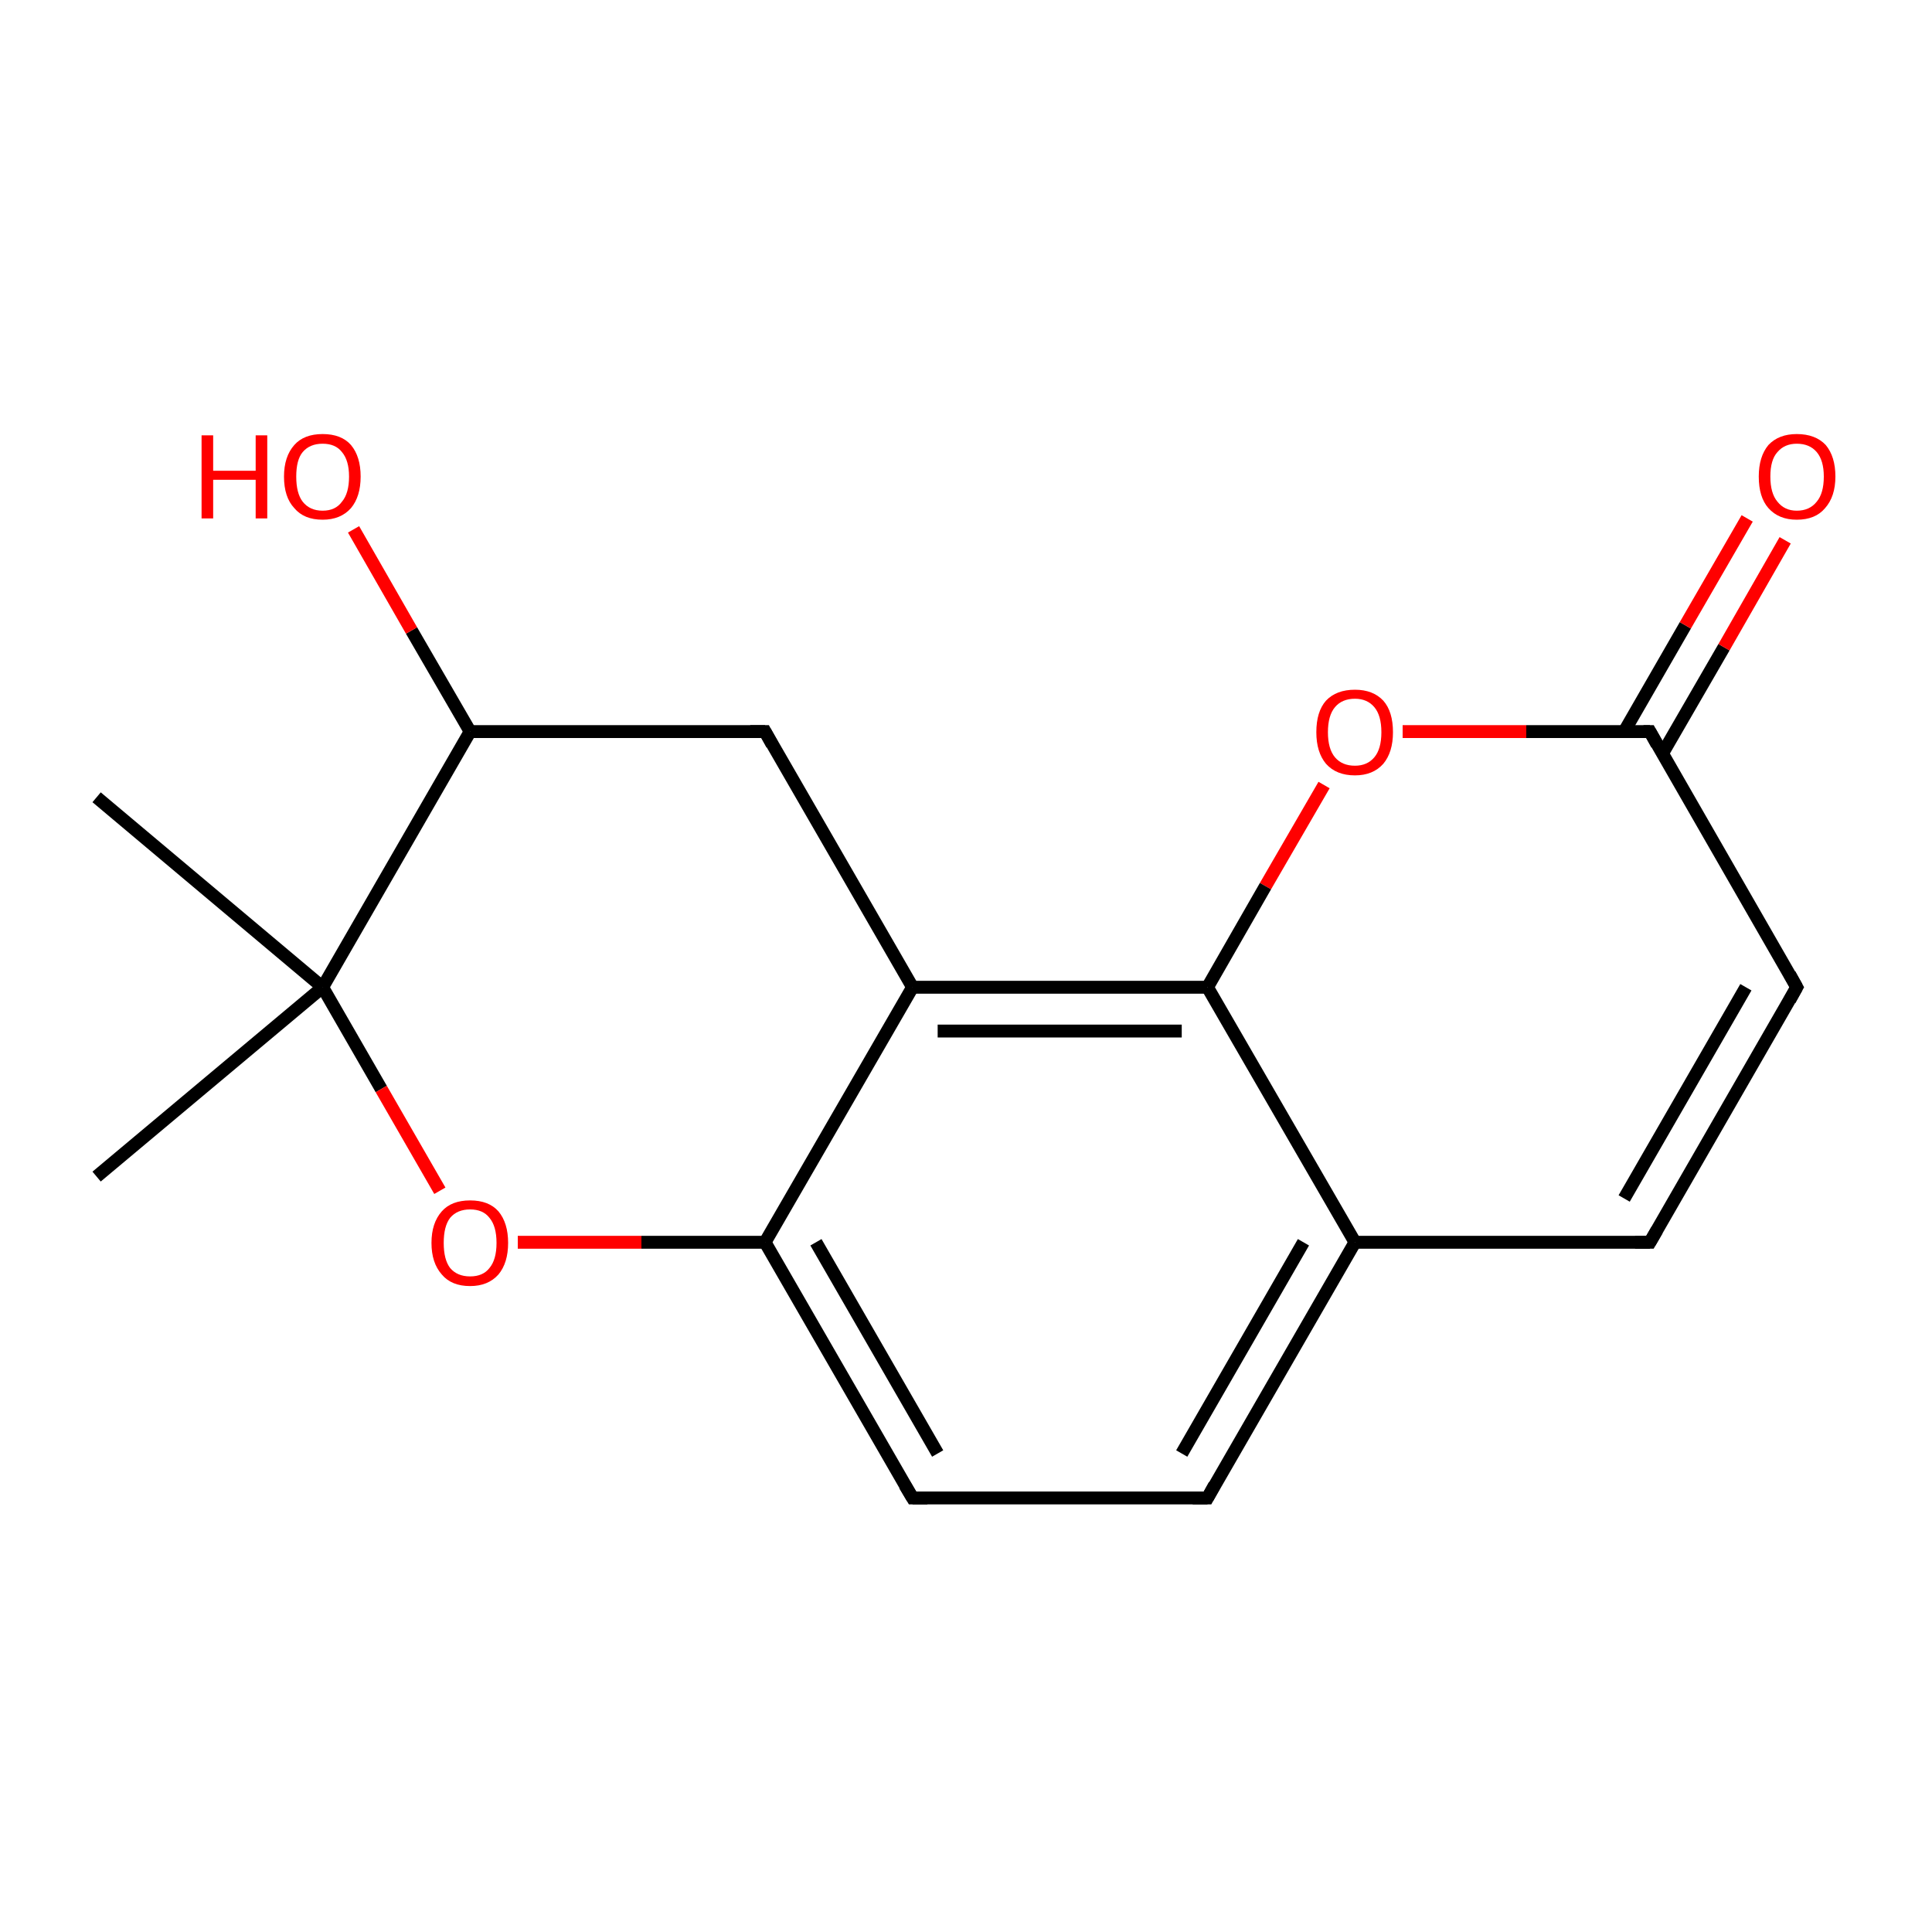 <?xml version='1.0' encoding='iso-8859-1'?>
<svg version='1.1' baseProfile='full'
              xmlns='http://www.w3.org/2000/svg'
                      xmlns:rdkit='http://www.rdkit.org/xml'
                      xmlns:xlink='http://www.w3.org/1999/xlink'
                  xml:space='preserve'
width='300px' height='300px' viewBox='0 0 300 300'>
<!-- END OF HEADER -->
<rect style='opacity:1.0;fill:#FFFFFF;stroke:none' width='300.0' height='300.0' x='0.0' y='0.0'> </rect>
<path class='bond-0 atom-0 atom-1' d='M 15.0,123.8 L 50.1,153.3' style='fill:none;fill-rule:evenodd;stroke:#000000;stroke-width:2.0px;stroke-linecap:butt;stroke-linejoin:miter;stroke-opacity:1' />
<path class='bond-1 atom-1 atom-2' d='M 50.1,153.3 L 15.0,182.7' style='fill:none;fill-rule:evenodd;stroke:#000000;stroke-width:2.0px;stroke-linecap:butt;stroke-linejoin:miter;stroke-opacity:1' />
<path class='bond-2 atom-1 atom-3' d='M 50.1,153.3 L 59.2,169.1' style='fill:none;fill-rule:evenodd;stroke:#000000;stroke-width:2.0px;stroke-linecap:butt;stroke-linejoin:miter;stroke-opacity:1' />
<path class='bond-2 atom-1 atom-3' d='M 59.2,169.1 L 68.3,184.9' style='fill:none;fill-rule:evenodd;stroke:#FF0000;stroke-width:2.0px;stroke-linecap:butt;stroke-linejoin:miter;stroke-opacity:1' />
<path class='bond-3 atom-3 atom-4' d='M 80.4,192.9 L 99.6,192.9' style='fill:none;fill-rule:evenodd;stroke:#FF0000;stroke-width:2.0px;stroke-linecap:butt;stroke-linejoin:miter;stroke-opacity:1' />
<path class='bond-3 atom-3 atom-4' d='M 99.6,192.9 L 118.8,192.9' style='fill:none;fill-rule:evenodd;stroke:#000000;stroke-width:2.0px;stroke-linecap:butt;stroke-linejoin:miter;stroke-opacity:1' />
<path class='bond-4 atom-4 atom-5' d='M 118.8,192.9 L 141.7,232.6' style='fill:none;fill-rule:evenodd;stroke:#000000;stroke-width:2.0px;stroke-linecap:butt;stroke-linejoin:miter;stroke-opacity:1' />
<path class='bond-4 atom-4 atom-5' d='M 126.7,192.9 L 145.6,225.7' style='fill:none;fill-rule:evenodd;stroke:#000000;stroke-width:2.0px;stroke-linecap:butt;stroke-linejoin:miter;stroke-opacity:1' />
<path class='bond-5 atom-5 atom-6' d='M 141.7,232.6 L 187.5,232.6' style='fill:none;fill-rule:evenodd;stroke:#000000;stroke-width:2.0px;stroke-linecap:butt;stroke-linejoin:miter;stroke-opacity:1' />
<path class='bond-6 atom-6 atom-7' d='M 187.5,232.6 L 210.4,192.9' style='fill:none;fill-rule:evenodd;stroke:#000000;stroke-width:2.0px;stroke-linecap:butt;stroke-linejoin:miter;stroke-opacity:1' />
<path class='bond-6 atom-6 atom-7' d='M 183.5,225.7 L 202.4,192.9' style='fill:none;fill-rule:evenodd;stroke:#000000;stroke-width:2.0px;stroke-linecap:butt;stroke-linejoin:miter;stroke-opacity:1' />
<path class='bond-7 atom-7 atom-8' d='M 210.4,192.9 L 256.2,192.9' style='fill:none;fill-rule:evenodd;stroke:#000000;stroke-width:2.0px;stroke-linecap:butt;stroke-linejoin:miter;stroke-opacity:1' />
<path class='bond-8 atom-8 atom-9' d='M 256.2,192.9 L 279.0,153.3' style='fill:none;fill-rule:evenodd;stroke:#000000;stroke-width:2.0px;stroke-linecap:butt;stroke-linejoin:miter;stroke-opacity:1' />
<path class='bond-8 atom-8 atom-9' d='M 252.2,186.1 L 271.1,153.3' style='fill:none;fill-rule:evenodd;stroke:#000000;stroke-width:2.0px;stroke-linecap:butt;stroke-linejoin:miter;stroke-opacity:1' />
<path class='bond-9 atom-9 atom-10' d='M 279.0,153.3 L 256.2,113.6' style='fill:none;fill-rule:evenodd;stroke:#000000;stroke-width:2.0px;stroke-linecap:butt;stroke-linejoin:miter;stroke-opacity:1' />
<path class='bond-10 atom-10 atom-11' d='M 258.1,117.1 L 267.7,100.5' style='fill:none;fill-rule:evenodd;stroke:#000000;stroke-width:2.0px;stroke-linecap:butt;stroke-linejoin:miter;stroke-opacity:1' />
<path class='bond-10 atom-10 atom-11' d='M 267.7,100.5 L 277.2,83.9' style='fill:none;fill-rule:evenodd;stroke:#FF0000;stroke-width:2.0px;stroke-linecap:butt;stroke-linejoin:miter;stroke-opacity:1' />
<path class='bond-10 atom-10 atom-11' d='M 252.2,113.6 L 261.7,97.1' style='fill:none;fill-rule:evenodd;stroke:#000000;stroke-width:2.0px;stroke-linecap:butt;stroke-linejoin:miter;stroke-opacity:1' />
<path class='bond-10 atom-10 atom-11' d='M 261.7,97.1 L 271.3,80.5' style='fill:none;fill-rule:evenodd;stroke:#FF0000;stroke-width:2.0px;stroke-linecap:butt;stroke-linejoin:miter;stroke-opacity:1' />
<path class='bond-11 atom-10 atom-12' d='M 256.2,113.6 L 237.0,113.6' style='fill:none;fill-rule:evenodd;stroke:#000000;stroke-width:2.0px;stroke-linecap:butt;stroke-linejoin:miter;stroke-opacity:1' />
<path class='bond-11 atom-10 atom-12' d='M 237.0,113.6 L 217.8,113.6' style='fill:none;fill-rule:evenodd;stroke:#FF0000;stroke-width:2.0px;stroke-linecap:butt;stroke-linejoin:miter;stroke-opacity:1' />
<path class='bond-12 atom-12 atom-13' d='M 205.6,121.9 L 196.5,137.6' style='fill:none;fill-rule:evenodd;stroke:#FF0000;stroke-width:2.0px;stroke-linecap:butt;stroke-linejoin:miter;stroke-opacity:1' />
<path class='bond-12 atom-12 atom-13' d='M 196.5,137.6 L 187.5,153.3' style='fill:none;fill-rule:evenodd;stroke:#000000;stroke-width:2.0px;stroke-linecap:butt;stroke-linejoin:miter;stroke-opacity:1' />
<path class='bond-13 atom-13 atom-14' d='M 187.5,153.3 L 141.7,153.3' style='fill:none;fill-rule:evenodd;stroke:#000000;stroke-width:2.0px;stroke-linecap:butt;stroke-linejoin:miter;stroke-opacity:1' />
<path class='bond-13 atom-13 atom-14' d='M 183.5,160.1 L 145.6,160.1' style='fill:none;fill-rule:evenodd;stroke:#000000;stroke-width:2.0px;stroke-linecap:butt;stroke-linejoin:miter;stroke-opacity:1' />
<path class='bond-14 atom-14 atom-15' d='M 141.7,153.3 L 118.8,113.6' style='fill:none;fill-rule:evenodd;stroke:#000000;stroke-width:2.0px;stroke-linecap:butt;stroke-linejoin:miter;stroke-opacity:1' />
<path class='bond-15 atom-15 atom-16' d='M 118.8,113.6 L 73.0,113.6' style='fill:none;fill-rule:evenodd;stroke:#000000;stroke-width:2.0px;stroke-linecap:butt;stroke-linejoin:miter;stroke-opacity:1' />
<path class='bond-16 atom-16 atom-17' d='M 73.0,113.6 L 63.9,97.9' style='fill:none;fill-rule:evenodd;stroke:#000000;stroke-width:2.0px;stroke-linecap:butt;stroke-linejoin:miter;stroke-opacity:1' />
<path class='bond-16 atom-16 atom-17' d='M 63.9,97.9 L 54.9,82.2' style='fill:none;fill-rule:evenodd;stroke:#FF0000;stroke-width:2.0px;stroke-linecap:butt;stroke-linejoin:miter;stroke-opacity:1' />
<path class='bond-17 atom-16 atom-1' d='M 73.0,113.6 L 50.1,153.3' style='fill:none;fill-rule:evenodd;stroke:#000000;stroke-width:2.0px;stroke-linecap:butt;stroke-linejoin:miter;stroke-opacity:1' />
<path class='bond-18 atom-14 atom-4' d='M 141.7,153.3 L 118.8,192.9' style='fill:none;fill-rule:evenodd;stroke:#000000;stroke-width:2.0px;stroke-linecap:butt;stroke-linejoin:miter;stroke-opacity:1' />
<path class='bond-19 atom-13 atom-7' d='M 187.5,153.3 L 210.4,192.9' style='fill:none;fill-rule:evenodd;stroke:#000000;stroke-width:2.0px;stroke-linecap:butt;stroke-linejoin:miter;stroke-opacity:1' />
<path d='M 140.5,230.6 L 141.7,232.6 L 144.0,232.6' style='fill:none;stroke:#000000;stroke-width:2.0px;stroke-linecap:butt;stroke-linejoin:miter;stroke-miterlimit:10;stroke-opacity:1;' />
<path d='M 185.2,232.6 L 187.5,232.6 L 188.6,230.6' style='fill:none;stroke:#000000;stroke-width:2.0px;stroke-linecap:butt;stroke-linejoin:miter;stroke-miterlimit:10;stroke-opacity:1;' />
<path d='M 253.9,192.9 L 256.2,192.9 L 257.3,191.0' style='fill:none;stroke:#000000;stroke-width:2.0px;stroke-linecap:butt;stroke-linejoin:miter;stroke-miterlimit:10;stroke-opacity:1;' />
<path d='M 277.9,155.3 L 279.0,153.3 L 277.9,151.3' style='fill:none;stroke:#000000;stroke-width:2.0px;stroke-linecap:butt;stroke-linejoin:miter;stroke-miterlimit:10;stroke-opacity:1;' />
<path d='M 257.3,115.6 L 256.2,113.6 L 255.2,113.6' style='fill:none;stroke:#000000;stroke-width:2.0px;stroke-linecap:butt;stroke-linejoin:miter;stroke-miterlimit:10;stroke-opacity:1;' />
<path d='M 119.9,115.6 L 118.8,113.6 L 116.5,113.6' style='fill:none;stroke:#000000;stroke-width:2.0px;stroke-linecap:butt;stroke-linejoin:miter;stroke-miterlimit:10;stroke-opacity:1;' />
<path class='atom-3' d='M 67.0 193.0
Q 67.0 189.9, 68.6 188.1
Q 70.1 186.4, 73.0 186.4
Q 75.9 186.4, 77.4 188.1
Q 78.9 189.9, 78.9 193.0
Q 78.9 196.1, 77.4 197.9
Q 75.8 199.7, 73.0 199.7
Q 70.1 199.7, 68.6 197.9
Q 67.0 196.1, 67.0 193.0
M 73.0 198.2
Q 75.0 198.2, 76.0 196.9
Q 77.1 195.6, 77.1 193.0
Q 77.1 190.4, 76.0 189.1
Q 75.0 187.8, 73.0 187.8
Q 71.0 187.8, 69.9 189.1
Q 68.9 190.4, 68.9 193.0
Q 68.9 195.6, 69.9 196.9
Q 71.0 198.2, 73.0 198.2
' fill='#FF0000'/>
<path class='atom-11' d='M 273.1 74.0
Q 273.1 70.9, 274.6 69.1
Q 276.2 67.4, 279.0 67.4
Q 281.9 67.4, 283.5 69.1
Q 285.0 70.9, 285.0 74.0
Q 285.0 77.1, 283.4 78.9
Q 281.9 80.7, 279.0 80.7
Q 276.2 80.7, 274.6 78.9
Q 273.1 77.2, 273.1 74.0
M 279.0 79.3
Q 281.0 79.3, 282.1 77.9
Q 283.2 76.6, 283.2 74.0
Q 283.2 71.5, 282.1 70.2
Q 281.0 68.9, 279.0 68.9
Q 277.1 68.9, 276.0 70.2
Q 274.9 71.4, 274.9 74.0
Q 274.9 76.6, 276.0 77.9
Q 277.1 79.3, 279.0 79.3
' fill='#FF0000'/>
<path class='atom-12' d='M 204.4 113.7
Q 204.4 110.5, 205.9 108.8
Q 207.5 107.1, 210.4 107.1
Q 213.2 107.1, 214.8 108.8
Q 216.3 110.5, 216.3 113.7
Q 216.3 116.8, 214.8 118.6
Q 213.2 120.4, 210.4 120.4
Q 207.5 120.4, 205.9 118.6
Q 204.4 116.8, 204.4 113.7
M 210.4 118.9
Q 212.3 118.9, 213.4 117.6
Q 214.5 116.3, 214.5 113.7
Q 214.5 111.1, 213.4 109.8
Q 212.3 108.5, 210.4 108.5
Q 208.4 108.5, 207.3 109.8
Q 206.2 111.1, 206.2 113.7
Q 206.2 116.3, 207.3 117.6
Q 208.4 118.9, 210.4 118.9
' fill='#FF0000'/>
<path class='atom-17' d='M 31.3 67.6
L 33.1 67.6
L 33.1 73.1
L 39.7 73.1
L 39.7 67.6
L 41.5 67.6
L 41.5 80.5
L 39.7 80.5
L 39.7 74.5
L 33.1 74.5
L 33.1 80.5
L 31.3 80.5
L 31.3 67.6
' fill='#FF0000'/>
<path class='atom-17' d='M 44.1 74.0
Q 44.1 70.9, 45.7 69.1
Q 47.2 67.4, 50.1 67.4
Q 53.0 67.4, 54.5 69.1
Q 56.0 70.9, 56.0 74.0
Q 56.0 77.1, 54.5 78.9
Q 52.9 80.7, 50.1 80.7
Q 47.2 80.7, 45.7 78.9
Q 44.1 77.2, 44.1 74.0
M 50.1 79.3
Q 52.1 79.3, 53.1 77.9
Q 54.2 76.6, 54.2 74.0
Q 54.2 71.5, 53.1 70.2
Q 52.1 68.9, 50.1 68.9
Q 48.1 68.9, 47.0 70.2
Q 46.0 71.4, 46.0 74.0
Q 46.0 76.6, 47.0 77.9
Q 48.1 79.3, 50.1 79.3
' fill='#FF0000'/>
</svg>
